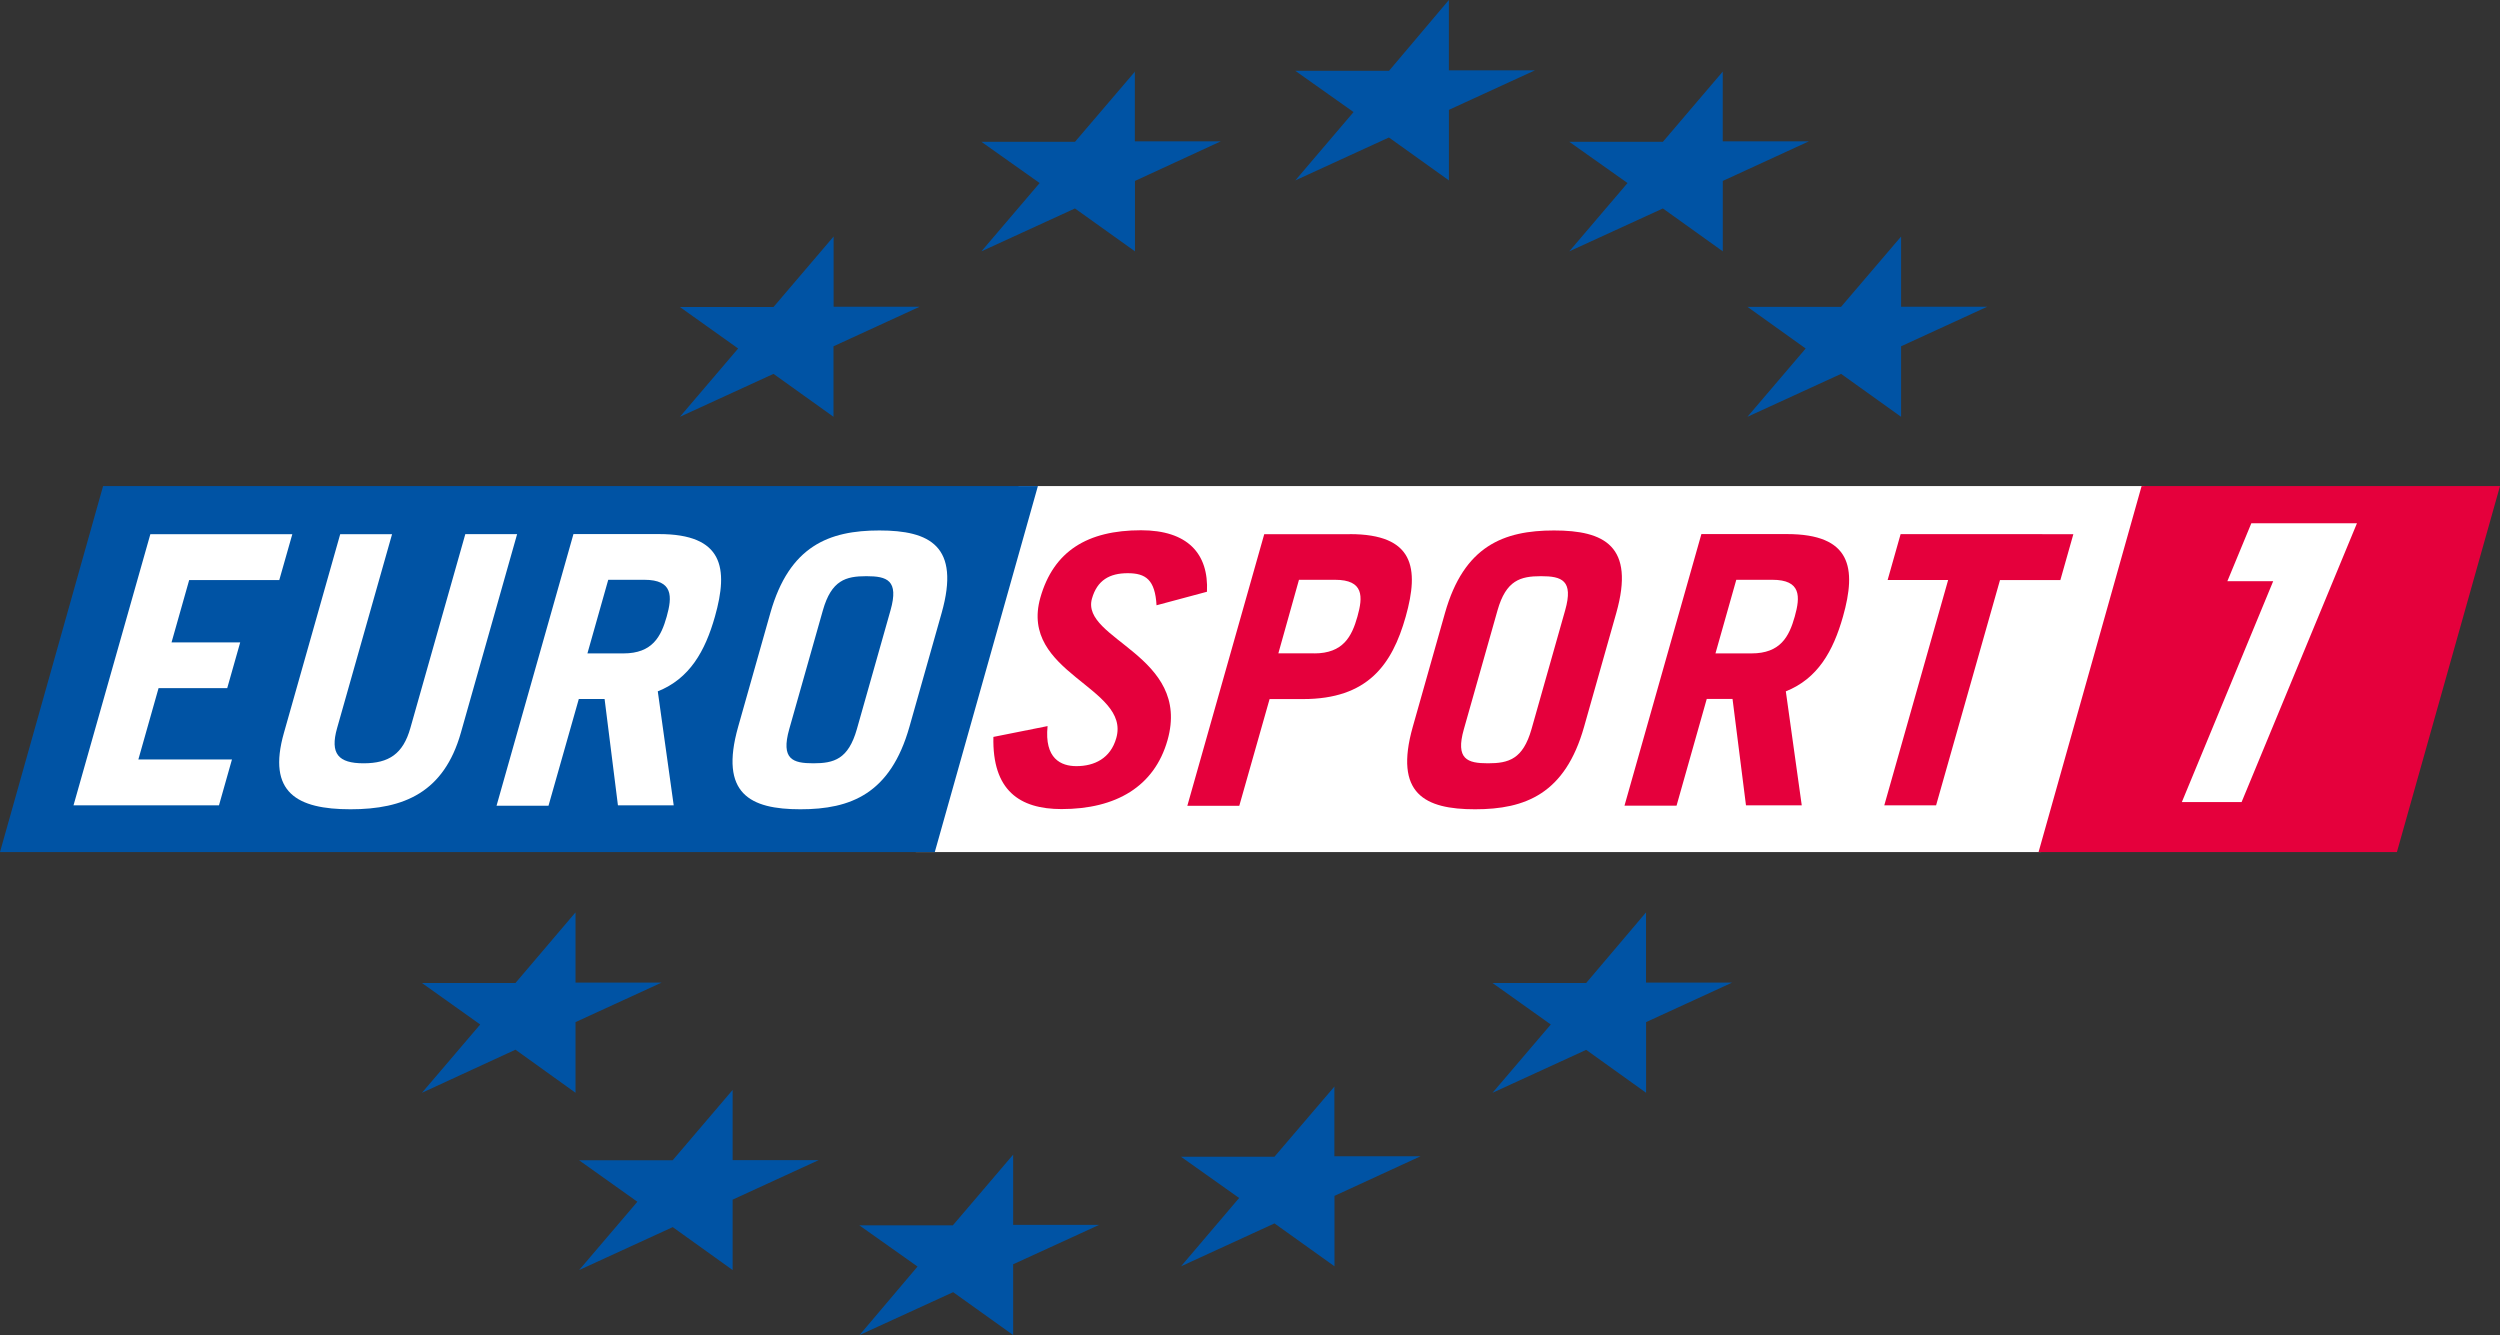 <svg id="svg2" xmlns="http://www.w3.org/2000/svg" viewBox="0 0 485 259"><rect x="0" y="0" width="485" height="259" fill="#333333" stroke="none"/><defs><style>.cls-1{fill:#fff;}.cls-2{fill:#0053a4;}.cls-3{fill:#e5003c;}</style></defs><title>Eurosport1</title>
<g id="layer1"><path id="path11152" class="cls-1" d="M197.63,94.3H416l-20,71H177.64Z" transform="translate(0 0)"/><path id="path11154" class="cls-2" d="M20,94.3H201.35l-20,71H0Z" transform="translate(0 0)"/><path id="path11156" class="cls-2" d="M161.72,45.88h0a0,0,0,0,1,0,0V59.51h16.68a0,0,0,0,1,0,0h0l-16.7,7.67V80.86h0l-11.64-8.33-18.16,8.33v0a0,0,0,0,1,0,0l11.3-13.25-11.3-8.05h0s0,0,0,0h18.16l11.62-13.63" transform="translate(0 0)"/><path id="path11158" class="cls-2" d="M111.65,177h0v13.62h16.71l-16.71,7.67V212s0,0,0,0L100,203.64,81.86,212s0,0,0,0a0,0,0,0,1,0,0l11.3-13.25-11.31-8.05H100L111.65,177" transform="translate(0 0)"/><path id="path11160" class="cls-2" d="M142.13,211.44h0v13.62h16.7a0,0,0,0,1,0,0h0l-16.7,7.67v13.66h0l-11.62-8.33-18.16,8.33a0,0,0,0,1,0,0,0,0,0,0,1,0,0l11.3-13.25-11.31-8.05h0s0,0,0,0h18.16l11.62-13.63" transform="translate(0 0)"/><path id="path11162" class="cls-2" d="M196.55,224v13.62h16.7v0l-16.7,7.65V259s0,0,0,0l-11.64-8.32L166.75,259h0s0,0,0,0L178,245.71l-11.3-8v0s0,0,0,0h18.16L196.55,224" transform="translate(0 0)"/><path id="path11164" class="cls-2" d="M258.87,210.7s0,0,0,0h0v13.62h16.7a0,0,0,0,1,0,0h0L258.89,232v13.66h0l-11.64-8.32-18.13,8.32h0s0,0,0,0l11.27-13.25-11.28-8h0s0,0,0,0h18.13l11.64-13.62" transform="translate(0 0)"/><path id="path11166" class="cls-2" d="M319.33,177h0v13.62h16.71s0,0,0,0l-16.7,7.67V212s0,0,0,0l-11.62-8.33L289.55,212s0,0,0,0a0,0,0,0,1,0,0l11.3-13.25-11.31-8.05h18.18L319.33,177" transform="translate(0 0)"/><path id="path11168" class="cls-2" d="M220.16,13.78h0V27.42h16.67a0,0,0,0,1,0,0h0L220.18,35.1V48.76s0,0,0,0l-11.64-8.32-18.15,8.32s0,0,0,0,0,0,0,0l11.3-13.25-11.3-8,0,0s0,0,0,0h18.16l11.64-13.63" transform="translate(0 0)"/><path id="path11170" class="cls-2" d="M281.08,0h0V13.64h16.71a0,0,0,0,1,0,0l-16.7,7.67V35a0,0,0,0,1,0,0l-11.64-8.33L251.29,35h0v0l11.3-13.26-11.3-8a0,0,0,0,1,0,0h18.18L281.08,0" transform="translate(0 0)"/><path id="path11172" class="cls-2" d="M334.21,13.78h0s0,0,0,0V27.42h16.71L334.22,35.1V48.76s0,0,0,0l-11.62-8.32-18.16,8.32v0a0,0,0,0,0,0,0l11.3-13.25-11.3-8v0s0,0,0,0h18.16l11.62-13.63" transform="translate(0 0)"/><path id="path11174" class="cls-2" d="M368.81,45.88h0V59.51h16.7a0,0,0,0,1,0,0h0l-16.7,7.67V80.86h0l-11.64-8.33L339,80.86s0,0,0,0h0l11.3-13.25L339,59.53h0a0,0,0,0,1,0,0h18.16l11.64-13.63" transform="translate(0 0)"/><path id="path11176" class="cls-3" d="M336.84,112.48h7c5.61,0,5.43,3.27,4.34,7.14s-2.77,7.14-8.38,7.14h-7Zm12.7,43.76-3.09-22.12c6.17-2.46,9.18-7.76,11.09-14.51,2.66-9.4,1.61-16-10.87-16h-16.6l-14.92,52.69h10.1l5.86-20.71h5l2.61,20.64h10.79" transform="translate(0 0)"/><path id="path11178" class="cls-3" d="M255,126.75h-7l4-14.27h7c5.61,0,5.43,3.27,4.34,7.14s-2.77,7.14-8.38,7.14m6.9-23.12h-16.6l-14.92,52.69h10.08l5.88-20.71h6.5c12.48,0,17.26-6.59,19.91-16s1.63-16-10.85-16" transform="translate(0 0)"/><path id="path11180" class="cls-1" d="M159.64,118.4c1.66-5.83,4.43-6.62,8.44-6.62s6.34.78,4.68,6.62l-6.53,23.06c-1.66,5.83-4.43,6.62-8.44,6.62s-6.32-.78-4.68-6.62ZM143.2,141c-3.67,13,2.32,16,12.08,16s17.47-3,21.15-16l6.25-22.09c3.67-13-2.32-16-12.08-16s-17.47,3-21.15,16L143.2,141" transform="translate(0 0)"/><path id="path11182" class="cls-1" d="M14.26,156.24l14.91-52.61H56.71l-2.53,8.9H36.7l-3.42,12.09H46.6l-2.52,8.88H30.76l-3.92,13.84H45l-2.52,8.9Z" transform="translate(0 0)"/><path id="path11184" class="cls-1" d="M76.06,103.63,65.4,141.24c-1.42,5,.25,6.84,5.14,6.84s7.65-1.81,9.07-6.84l10.66-37.62h10.05L89.41,142.15C86.13,153.72,78.37,157,68,157s-16.21-3.24-12.92-14.82L66,103.63H76.06" transform="translate(0 0)"/><path id="path11186" class="cls-3" d="M224.37,117.45c-.28-5-2.1-6.25-5.6-6.25s-5.92,1.36-6.93,4.93c-2.25,7.95,19.32,11,14.66,27.46-2.55,9-10,13.37-20.55,13.37-8.16,0-13.47-3.63-13.23-14l10.51-2.1c-.64,6.34,2.61,7.77,5.6,7.77,3.49,0,6.62-1.51,7.73-5.45,2.81-9.9-18.89-12.52-14.73-27.24,2.56-9,9.1-13.07,19.53-13.07,9,0,13.15,4.5,12.79,11.93l-9.77,2.62" transform="translate(0 0)"/><path id="path11188" class="cls-3" d="M290.52,118.4c1.66-5.83,4.43-6.62,8.44-6.62s6.34.78,4.68,6.62l-6.53,23.06c-1.66,5.83-4.43,6.62-8.44,6.62s-6.34-.78-4.68-6.62ZM274.08,141c-3.67,13,2.32,16,12.08,16s17.48-3,21.15-16l6.25-22.09c3.67-13-2.32-16-12.08-16s-17.47,3-21.15,16L274.08,141" transform="translate(0 0)"/><path id="path11190" class="cls-3" d="M402.23,103.63l-2.52,8.9H388L375.6,156.24H365.55l12.39-43.72H366.2l2.52-8.9Z" transform="translate(0 0)"/><path id="path11192" class="cls-1" d="M118,112.48h7c5.61,0,5.43,3.27,4.34,7.14s-2.77,7.14-8.38,7.14h-7Zm12.7,43.76-3.09-22.12c6.17-2.46,9.18-7.76,11.09-14.51,2.66-9.4,1.63-16-10.85-16h-16.6L96.33,156.31h10.08l5.88-20.71h5l2.59,20.64H130.7" transform="translate(0 0)"/><path id="path11194" class="cls-3" d="M415.47,94.3H485l-20,71H395.48Z" transform="translate(0 0)"/></g><path class="cls-1" d="M436.76,101.51l-4.65,11.24H441L423.28,155.6h11.59l17.73-42.85,4.65-11.24H436.76Z" transform="translate(0 0)"/></svg>